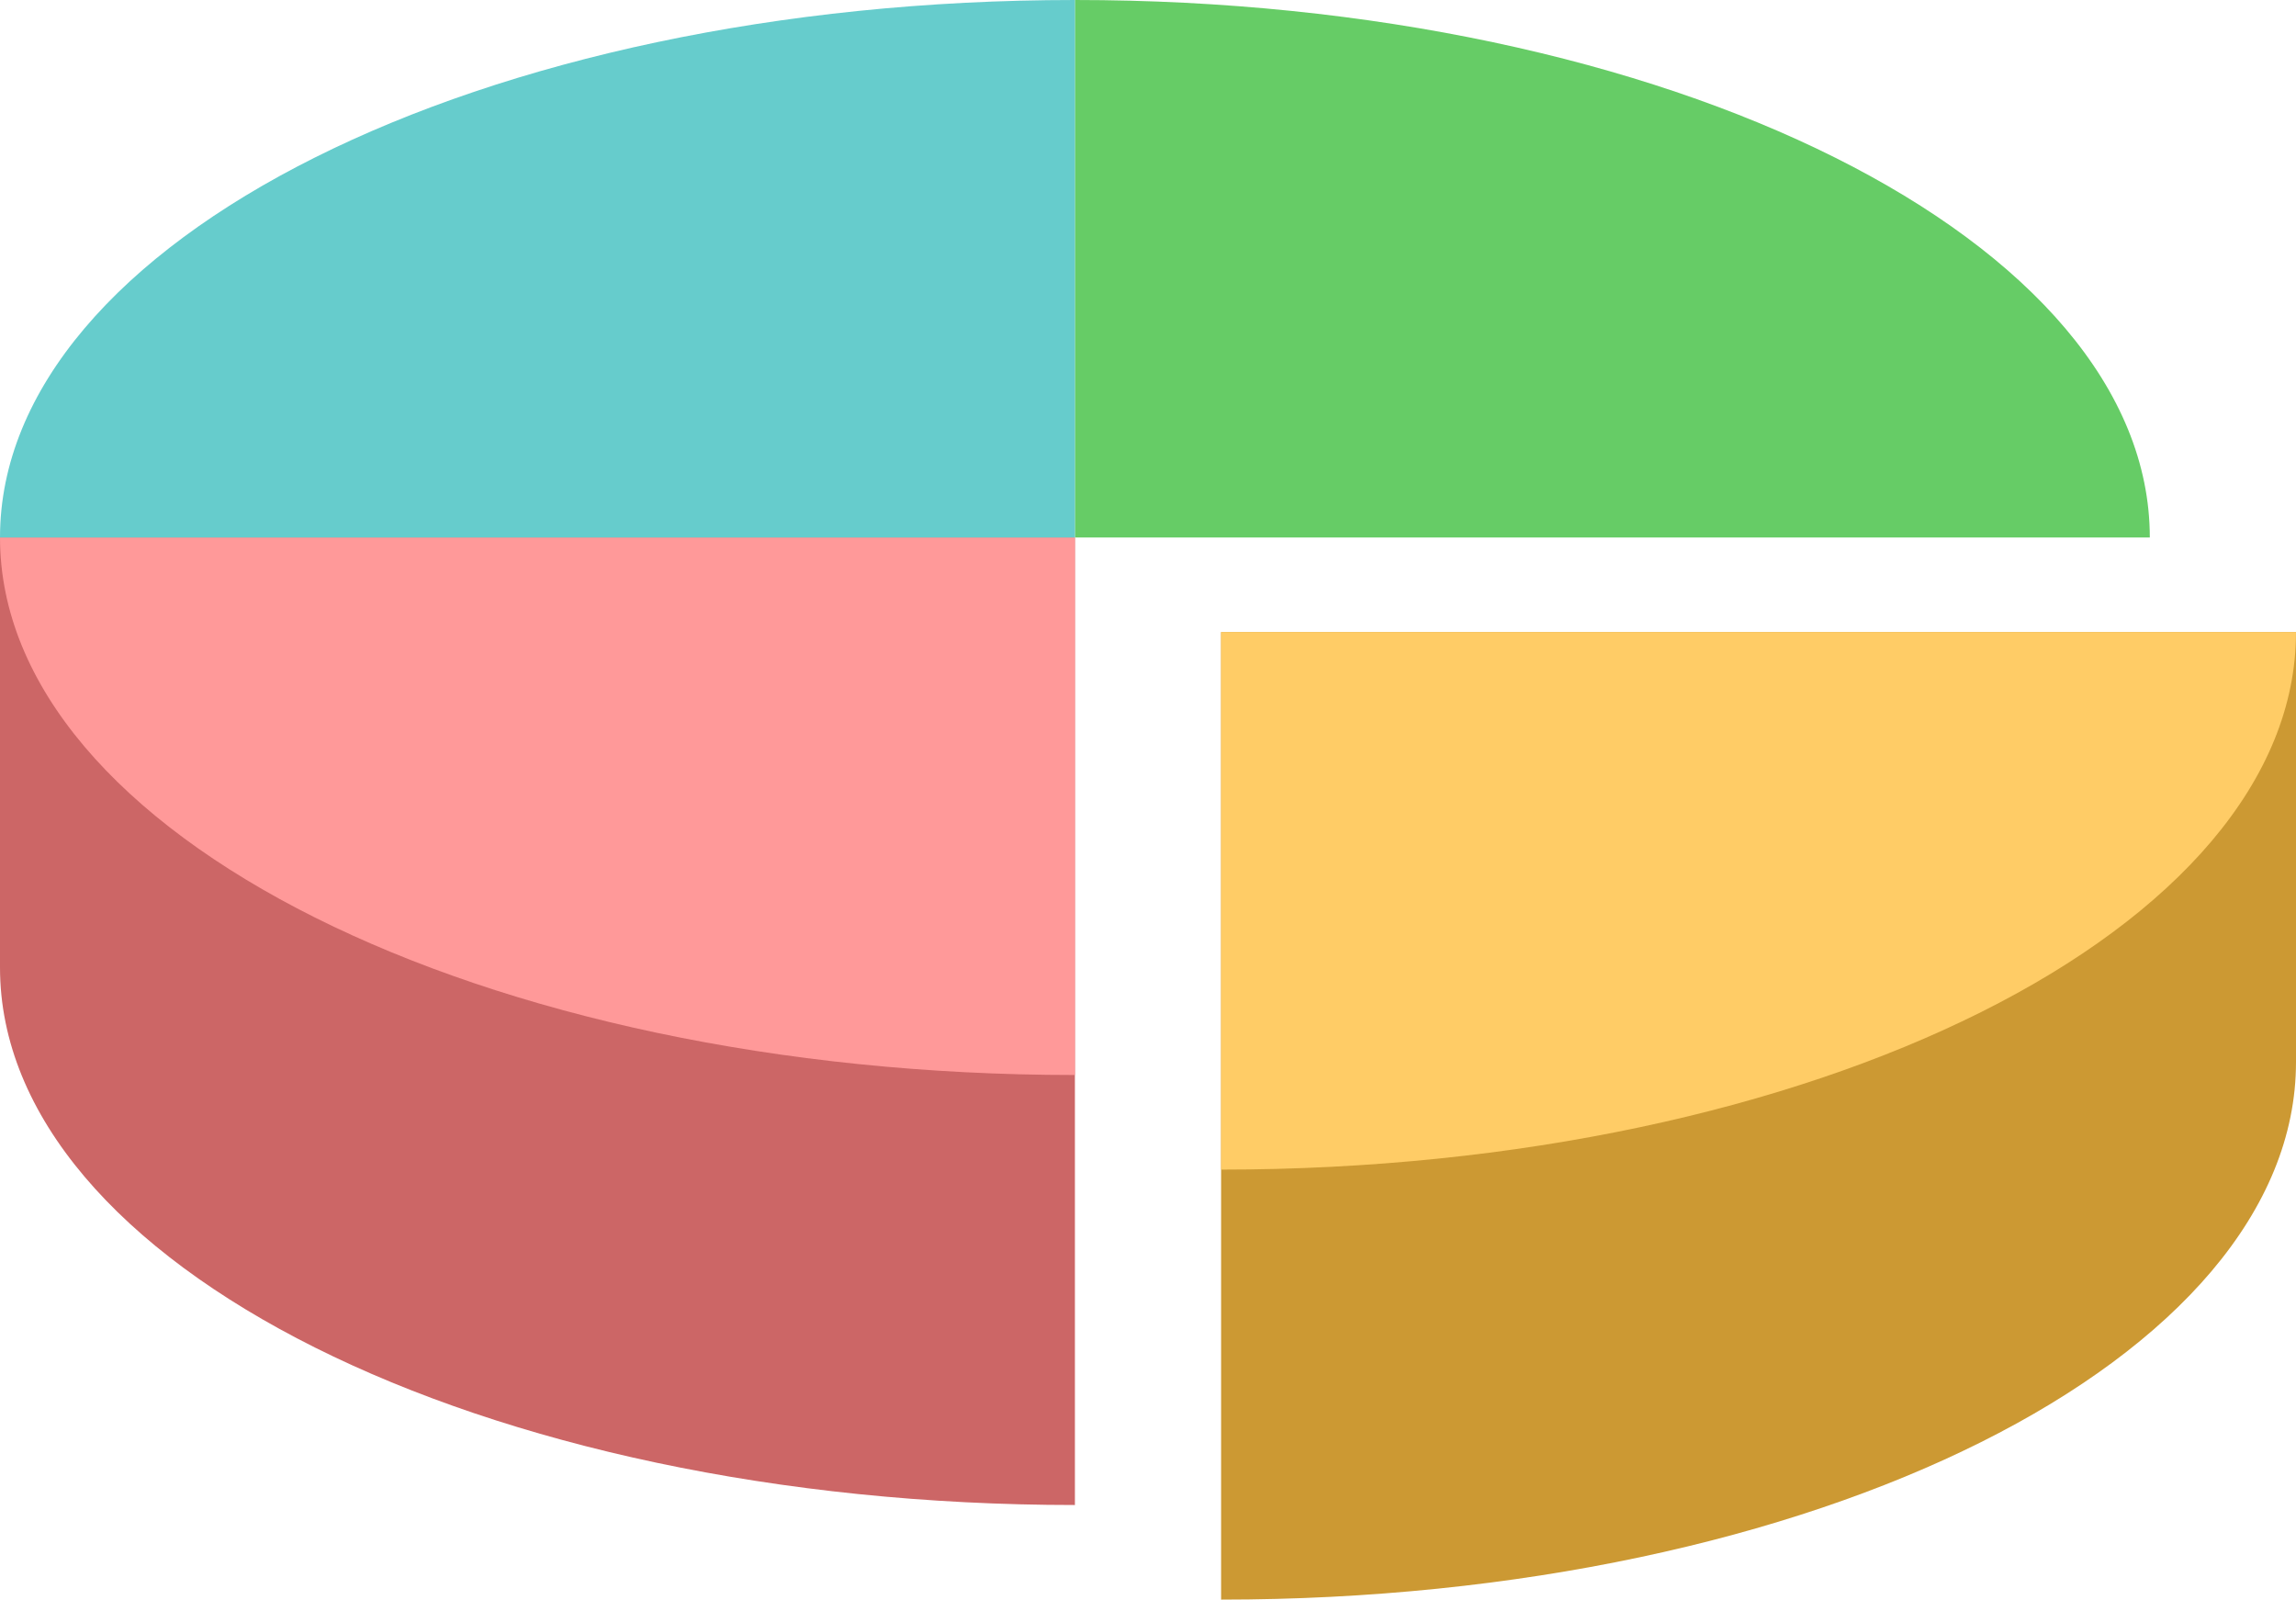 <?xml version="1.0" encoding="UTF-8"?>
<svg xmlns="http://www.w3.org/2000/svg" onmouseup="{ if(window.parent.document.onmouseup) window.parent.document.onmouseup(arguments[0]);}" viewBox="0 0 267 186"><defs><style>.cls-1{fill:#c93;}.cls-2{fill:#c66;}.cls-3{fill:#6c6;}.cls-4{fill:#fc6;}.cls-5{fill:#f99;}.cls-6{fill:#6cc;}</style></defs><g data-name="Layer 2" id="Layer_2"><g data-name="Layer 1" id="Layer_1-2"><path data-cppathid="10000" d="M267,73.5H142V186c69,0,125-28,125-62.5Z" class="cls-1"/><path data-cppathid="10001" d="M0,62.5v50C0,147,56,175,125,175V62.5Z" class="cls-2"/><path data-cppathid="10002" d="M125,62.5V0c69,0,125,28,125,62.5H125Z" class="cls-3"/><path data-cppathid="10003" d="M142,73.5H267C267,108,211,136,142,136h0Z" class="cls-4"/><path data-cppathid="10004" d="M125,62.5V125C56,125,0,97,0,62.5H125Z" class="cls-5"/><path data-cppathid="10005" d="M125,62.5H0C0,28,56,0,125,0h0Z" class="cls-6"/></g></g></svg>